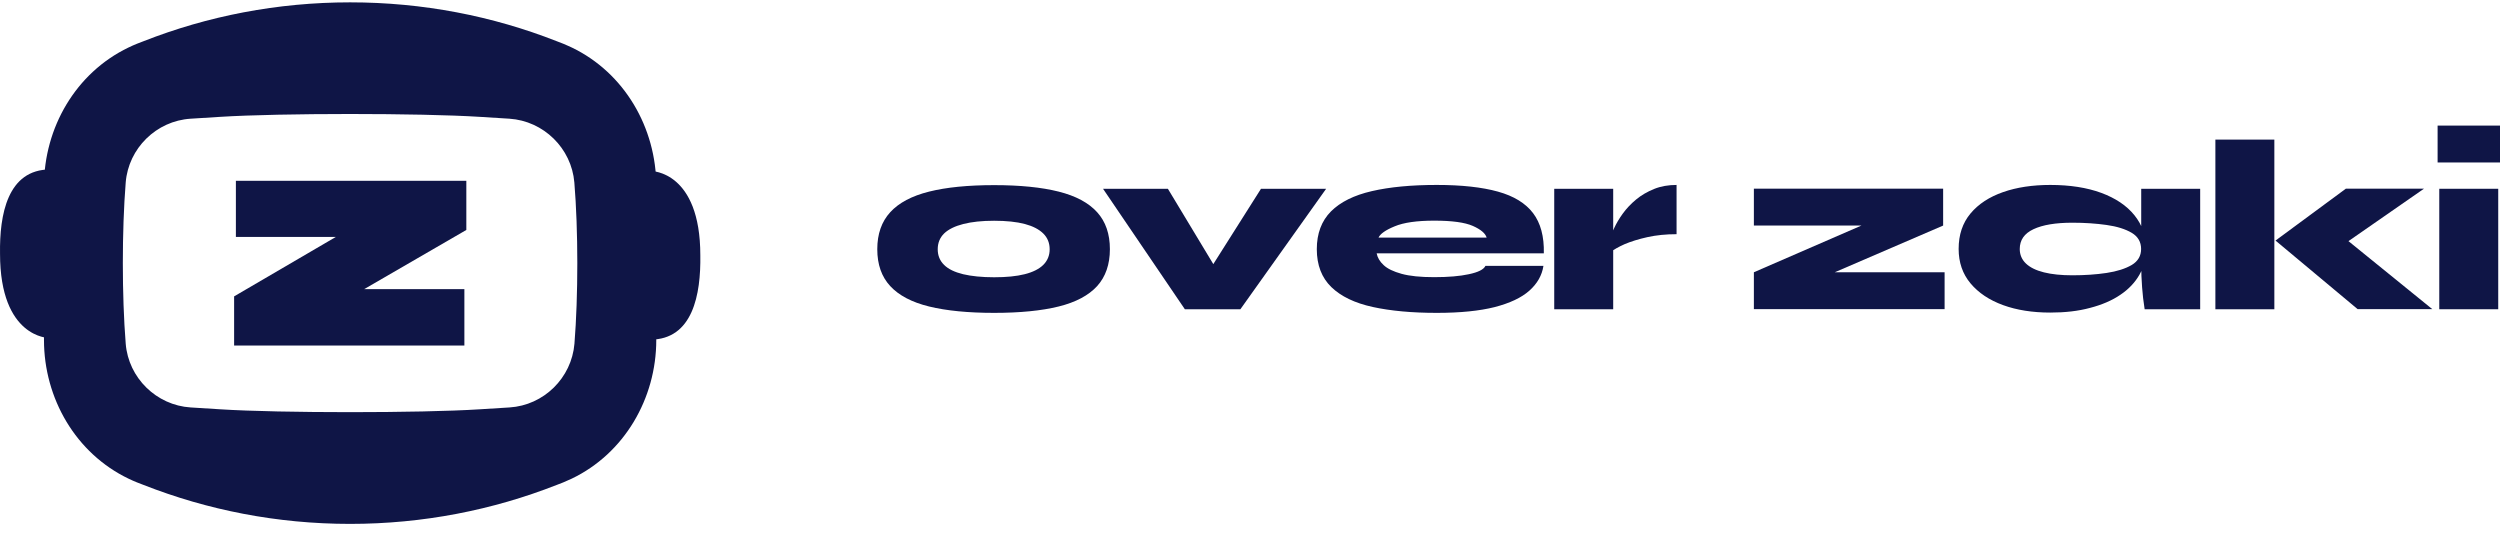 <svg width="169" height="36" viewBox="0 0 169 36" fill="none" xmlns="http://www.w3.org/2000/svg">
<path d="M67.203 21.15C65.439 21.15 63.98 21.005 62.806 20.719C61.639 20.434 60.763 19.97 60.18 19.34C59.596 18.71 59.304 17.881 59.304 16.846C59.304 15.818 59.596 14.982 60.18 14.346C60.763 13.709 61.639 13.245 62.806 12.953C63.973 12.661 65.439 12.515 67.203 12.515C68.954 12.515 70.406 12.661 71.567 12.953C72.728 13.245 73.59 13.709 74.167 14.346C74.744 14.982 75.029 15.818 75.029 16.846C75.029 17.874 74.737 18.71 74.167 19.34C73.59 19.97 72.721 20.434 71.567 20.719C70.406 21.005 68.954 21.15 67.203 21.15ZM67.203 18.743C68.026 18.743 68.709 18.677 69.266 18.537C69.823 18.398 70.241 18.186 70.526 17.907C70.811 17.622 70.957 17.271 70.957 16.853C70.957 16.435 70.818 16.077 70.532 15.792C70.247 15.507 69.829 15.288 69.279 15.142C68.728 14.996 68.032 14.923 67.203 14.923C66.381 14.923 65.691 14.996 65.121 15.142C64.55 15.288 64.119 15.5 63.827 15.778C63.536 16.064 63.39 16.415 63.39 16.853C63.39 17.277 63.536 17.629 63.821 17.907C64.106 18.192 64.537 18.398 65.107 18.537C65.671 18.67 66.374 18.743 67.203 18.743Z" fill="#0F1546"/>
<path d="M82.955 19.406L81.058 19.373L85.243 12.761H89.647L83.85 20.905H80.096L74.565 12.761H78.949L82.955 19.406Z" fill="#0F1546"/>
<path d="M100.417 17.973H104.337C104.237 18.617 103.919 19.174 103.382 19.651C102.844 20.129 102.062 20.494 101.041 20.759C100.019 21.017 98.713 21.15 97.128 21.15C95.456 21.15 94.01 21.017 92.797 20.752C91.583 20.487 90.648 20.036 89.998 19.406C89.348 18.776 89.016 17.92 89.016 16.846C89.016 15.785 89.335 14.936 89.972 14.293C90.608 13.656 91.53 13.198 92.737 12.92C93.944 12.641 95.41 12.502 97.121 12.502C98.805 12.502 100.185 12.654 101.259 12.953C102.334 13.251 103.123 13.736 103.634 14.405C104.144 15.075 104.39 15.984 104.363 17.125H93.062C93.115 17.41 93.274 17.682 93.533 17.92C93.792 18.166 94.196 18.358 94.747 18.511C95.297 18.663 96.027 18.736 96.949 18.736C97.904 18.736 98.686 18.67 99.296 18.537C99.926 18.404 100.298 18.219 100.417 17.973ZM96.962 14.916C95.788 14.916 94.893 15.042 94.276 15.301C93.659 15.553 93.301 15.811 93.188 16.063H100.497C100.417 15.778 100.105 15.513 99.568 15.274C99.024 15.035 98.156 14.916 96.962 14.916Z" fill="#0F1546"/>
<path d="M105.066 12.761H109.052V20.905H105.066V12.761ZM113.342 15.831C112.62 15.831 111.963 15.898 111.366 16.03C110.769 16.163 110.259 16.322 109.834 16.501C109.416 16.687 109.098 16.866 108.886 17.038L108.853 16.242C108.886 16.01 108.972 15.738 109.118 15.42C109.264 15.102 109.456 14.777 109.701 14.438C109.947 14.1 110.245 13.782 110.597 13.49C110.948 13.198 111.359 12.96 111.817 12.774C112.275 12.588 112.785 12.502 113.336 12.502V15.831H113.342Z" fill="#0F1546"/>
<path d="M131.356 15.248L122.369 19.121L122.217 18.405H131.455V20.898H118.562V18.405L127.482 14.531L127.635 15.248H118.562V12.754H131.356V15.248Z" fill="#0F1546"/>
<path d="M138.598 21.13C137.404 21.13 136.336 20.965 135.408 20.626C134.479 20.288 133.743 19.797 133.206 19.154C132.669 18.511 132.404 17.735 132.404 16.826C132.404 15.871 132.669 15.075 133.206 14.432C133.743 13.789 134.479 13.311 135.408 12.986C136.336 12.661 137.404 12.502 138.598 12.502C139.924 12.502 141.078 12.681 142.047 13.039C143.015 13.397 143.764 13.901 144.288 14.551C144.812 15.201 145.078 15.957 145.078 16.819C145.078 17.463 144.925 18.046 144.627 18.57C144.328 19.094 143.897 19.552 143.333 19.93C142.77 20.314 142.086 20.606 141.291 20.812C140.488 21.031 139.593 21.13 138.598 21.13ZM140.09 18.61C140.932 18.61 141.702 18.557 142.405 18.451C143.108 18.345 143.671 18.166 144.103 17.914C144.527 17.662 144.739 17.297 144.739 16.833C144.739 16.355 144.527 15.99 144.103 15.738C143.678 15.486 143.108 15.307 142.405 15.208C141.702 15.108 140.932 15.055 140.09 15.055C138.963 15.055 138.087 15.201 137.464 15.493C136.84 15.785 136.535 16.229 136.535 16.833C136.535 17.217 136.675 17.549 136.953 17.814C137.232 18.079 137.636 18.279 138.167 18.411C138.697 18.544 139.341 18.61 140.09 18.61ZM144.746 12.761H148.732V20.905H144.978C144.898 20.394 144.839 19.903 144.806 19.426C144.766 18.948 144.746 18.391 144.746 17.748V12.761Z" fill="#0F1546"/>
<path d="M149.76 9.438H153.746V20.905H149.76V9.438ZM163.853 12.761L157.274 17.33L157.36 15.168L164.423 20.898H159.376L153.825 16.262L158.581 12.754H163.853V12.761Z" fill="#0F1546"/>
<path d="M169 8.49V10.983H164.782V8.49H169ZM164.895 12.761H168.88V20.905H164.895V12.761Z" fill="#0F1546"/>
<path d="M44.039 11.566C44.039 11.566 47.342 11.566 47.342 17.263C47.382 19.889 46.845 22.96 43.946 22.96" fill="#0F1546"/>
<path d="M3.305 22.847C3.305 22.847 0.002 22.847 0.002 17.15C-0.038 14.524 0.499 11.453 3.398 11.453" fill="#0F1546"/>
<path d="M38.077 2.957C38.057 2.951 38.031 2.938 38.011 2.931C37.885 2.878 37.765 2.831 37.633 2.785C33.309 1.087 28.6 0.159 23.665 0.159C18.744 0.159 14.029 1.087 9.705 2.785C9.579 2.831 9.459 2.878 9.327 2.931C9.307 2.944 9.28 2.951 9.26 2.957C9.061 3.037 8.869 3.123 8.677 3.216C5.122 4.927 2.973 8.635 2.973 12.581V22.986C2.973 26.933 5.129 30.653 8.69 32.358C8.876 32.45 9.068 32.53 9.26 32.61C9.28 32.623 9.307 32.63 9.327 32.636C9.453 32.689 9.572 32.736 9.705 32.782C14.029 34.48 18.738 35.415 23.665 35.415C28.593 35.415 33.309 34.48 37.633 32.782C37.759 32.736 37.878 32.689 38.011 32.636C38.031 32.63 38.057 32.616 38.077 32.61C38.269 32.53 38.462 32.444 38.647 32.358C42.209 30.653 44.364 26.933 44.364 22.986V12.581C44.364 8.641 42.215 4.927 38.661 3.216C38.468 3.13 38.276 3.037 38.077 2.957ZM38.833 23.232C38.641 25.546 36.764 27.397 34.443 27.543L32.426 27.669C28.414 27.927 18.917 27.927 14.898 27.669L12.888 27.543C10.574 27.397 8.683 25.546 8.498 23.232C8.239 20.002 8.239 15.565 8.498 12.335C8.683 10.027 10.567 8.17 12.888 8.024L14.898 7.898C16.907 7.772 20.283 7.706 23.659 7.706C27.041 7.706 30.417 7.772 32.42 7.898L34.436 8.024C36.751 8.177 38.634 10.027 38.826 12.335C39.092 15.565 39.092 20.002 38.833 23.232Z" fill="#0F1546"/>
<path d="M31.524 12.223H15.946V16.016H22.704L15.826 20.035V23.358H31.392V19.544H24.62L31.524 15.545V12.223Z" fill="#0F1546"/>
</svg>
